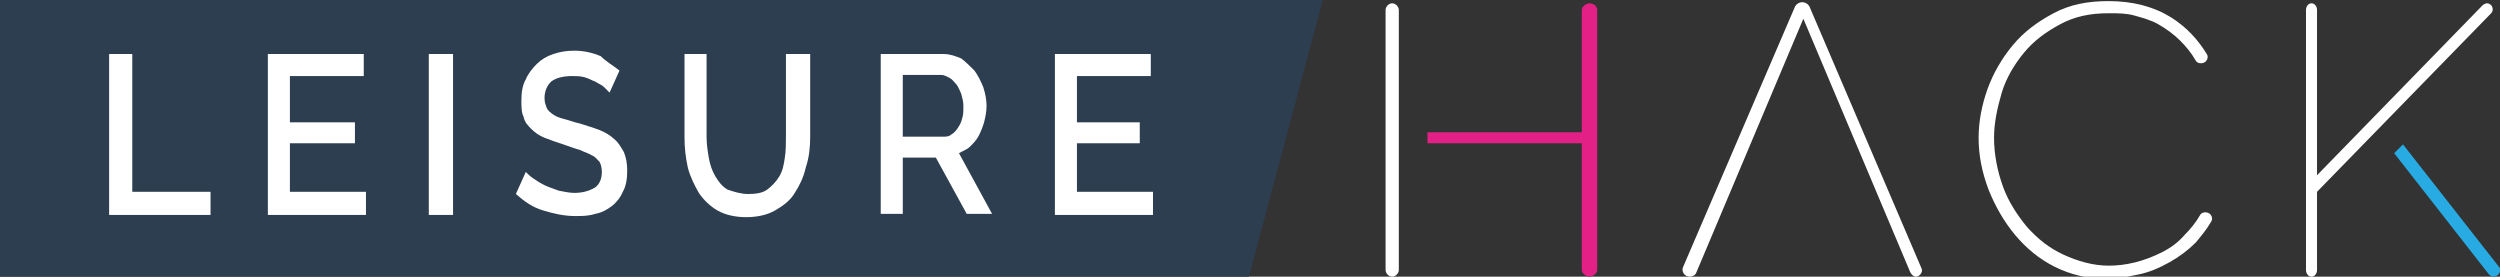 <svg id="Layer_1" xmlns="http://www.w3.org/2000/svg" xmlns:xlink="http://www.w3.org/1999/xlink" viewBox="0 0 226.8 25.1"><rect x="0" y="0" width="226.8" height="25.1" fill="#333333" stroke="none"/><style>.st0{fill:#2c3e50}.st1{fill:#fff}.st2,.st3{clip-path:url(#SVGID_2_);fill:#fff}.st3{clip-path:url(#SVGID_4_)}.st4,.st5{clip-path:url(#SVGID_6_);fill:#fff}.st5{clip-path:url(#SVGID_8_)}.st6,.st7{clip-path:url(#SVGID_10_);fill:#fff}.st7{clip-path:url(#SVGID_12_)}.st8{clip-path:url(#SVGID_14_);fill:#e32085}.st10,.st9{fill:#fff}.st9{clip-path:url(#SVGID_16_)}.st10{clip-path:url(#SVGID_18_)}.st11{clip-path:url(#SVGID_20_);fill:#28abe3}</style><path class="st0" d="M0 0v25.1h113.3L120 0z"/><path class="st1" d="M9.9 19.5V4.9H12v12.5h7.1v2.1zm23.3-2.1v2.1h-8.9V4.9H33v2h-6.7v4.2h5.9V13h-5.9v4.4zm5.7-12.5h2.2v14.6h-2.2z"/><defs><path id="SVGID_1_" d="M0 0h226.8v25.3H0z"/></defs><clipPath id="SVGID_2_"><use xlink:href="#SVGID_1_" overflow="visible"/></clipPath><path class="st2" d="M55.3 8.4l-.5-.5c-.2-.2-.5-.3-.8-.5-.3-.1-.6-.3-1-.4-.4-.1-.7-.1-1.1-.1-.9 0-1.5.2-1.9.5-.4.4-.6.9-.6 1.5 0 .4.1.6.2.9.1.2.3.4.6.6.3.2.6.3 1 .4.4.1.9.3 1.4.4.6.2 1.3.4 1.8.6.5.2 1 .5 1.3.8.4.3.6.7.9 1.2.2.5.3 1 .3 1.7s-.1 1.4-.4 1.9c-.2.5-.6 1-1 1.3-.4.3-.9.6-1.5.7-.6.2-1.2.2-1.8.2-1 0-1.9-.2-2.9-.5s-1.7-.8-2.5-1.5l.9-2c.2.2.4.4.7.6.3.2.6.4 1 .6.4.2.8.3 1.3.5.5.1 1 .2 1.4.2.8 0 1.4-.2 1.9-.5.4-.3.6-.8.6-1.4 0-.4-.1-.7-.2-.9-.2-.2-.4-.5-.7-.6-.3-.2-.7-.3-1.1-.5-.4-.1-.9-.3-1.5-.5s-1.2-.4-1.7-.6c-.5-.2-.9-.5-1.2-.8-.3-.3-.6-.6-.7-1.1-.2-.4-.2-.9-.2-1.5 0-.7.1-1.4.4-1.9.2-.5.6-1 1-1.4.4-.4.9-.7 1.5-.9.6-.2 1.2-.3 1.9-.3.9 0 1.7.2 2.4.5.5.5 1.2.9 1.7 1.3l-.9 2z"/><defs><path id="SVGID_3_" d="M0 0h226.8v25.3H0z"/></defs><clipPath id="SVGID_4_"><use xlink:href="#SVGID_3_" overflow="visible"/></clipPath><path class="st3" d="M67.9 17.6c.7 0 1.3-.1 1.7-.4.4-.3.8-.7 1.1-1.2s.4-1 .5-1.7c.1-.6.1-1.3.1-1.9V4.9h2.2v7.5c0 1-.1 1.9-.4 2.8-.2.9-.6 1.7-1 2.3-.4.7-1.1 1.2-1.8 1.6-.7.4-1.6.6-2.6.6s-1.9-.2-2.6-.6c-.7-.4-1.3-1-1.7-1.6-.4-.7-.8-1.5-1-2.3-.2-.9-.3-1.8-.3-2.7V4.9h2v7.5c0 .7.1 1.3.2 1.9.1.6.3 1.2.6 1.7s.6.9 1.1 1.2c.6.2 1.2.4 1.9.4"/><defs><path id="SVGID_5_" d="M0 0h226.8v25.3H0z"/></defs><clipPath id="SVGID_6_"><use xlink:href="#SVGID_5_" overflow="visible"/></clipPath><path class="st4" d="M79.9 19.5V4.9h5.7c.6 0 1.1.2 1.6.4.4.3.8.7 1.2 1.1.3.4.6 1 .8 1.5.2.6.3 1.2.3 1.7s-.1 1-.2 1.4c-.1.4-.3.9-.5 1.3s-.5.7-.8 1c-.3.3-.7.4-1 .6l3 5.5h-2.3l-2.8-5.1h-3v5.1h-2zm2-7.1h3.6c.3 0 .6 0 .8-.2.2-.1.4-.3.6-.6.2-.3.3-.5.4-.9.1-.3.1-.7.1-1.1 0-.4-.1-.7-.2-1.1-.1-.2-.2-.5-.4-.8-.2-.2-.4-.5-.6-.6-.2-.1-.5-.3-.8-.3h-3.5v5.6z"/><defs><path id="SVGID_7_" d="M0 0h226.8v25.3H0z"/></defs><clipPath id="SVGID_8_"><use xlink:href="#SVGID_7_" overflow="visible"/></clipPath><path class="st5" d="M104.6 17.4v2.1h-8.9V4.9h8.7v2h-6.7v4.2h5.7V13h-5.7v4.4z"/><defs><path id="SVGID_9_" d="M0 0h226.8v25.3H0z"/></defs><clipPath id="SVGID_10_"><use xlink:href="#SVGID_9_" overflow="visible"/></clipPath><path class="st6" d="M179.5 12.5c0-1.5.3-3 .8-4.4s1.3-2.8 2.3-4c1-1.2 2.2-2.1 3.7-2.9s3.1-1.1 5-1.1c2.2 0 4.1.5 5.7 1.5 1.4.9 2.4 2 3.2 3.3.2.3 0 .7-.3.8-.3.1-.6 0-.7-.2-.4-.7-.9-1.3-1.4-1.8-.6-.6-1.3-1.1-2-1.5-.7-.4-1.5-.6-2.2-.8s-1.5-.2-2.3-.2c-1.7 0-3.1.3-4.4 1s-2.4 1.5-3.3 2.6c-.9 1.1-1.6 2.3-2 3.6-.4 1.4-.7 2.7-.7 4.1 0 1.5.3 3 .8 4.4.5 1.4 1.3 2.6 2.2 3.7 1 1.1 2 1.9 3.3 2.5 1.3.6 2.7 1 4.1 1 .8 0 1.6-.1 2.4-.3s1.6-.5 2.4-.9 1.5-.9 2.1-1.6c.5-.5 1-1.1 1.4-1.8.1-.2.4-.3.7-.2.3.1.5.5.3.8-.4.7-.9 1.3-1.4 1.9-.7.7-1.5 1.3-2.4 1.8-.9.5-1.8.9-2.8 1.1-1 .2-1.9.4-2.9.4-1.7 0-3.3-.4-4.7-1.1-1.4-.7-2.6-1.7-3.6-2.9s-1.8-2.6-2.4-4.1c-.6-1.6-.9-3.1-.9-4.7"/><defs><path id="SVGID_11_" d="M0 0h226.8v25.3H0z"/></defs><clipPath id="SVGID_12_"><use xlink:href="#SVGID_11_" overflow="visible"/></clipPath><path class="st7" d="M126.9 11.8V.9c0-.3-.3-.6-.6-.6s-.6.3-.6.6v23.6c0 .3.3.6.6.6s.6-.3.6-.6V11.8z"/><defs><path id="SVGID_13_" d="M0 0h226.8v25.3H0z"/></defs><clipPath id="SVGID_14_"><use xlink:href="#SVGID_13_" overflow="visible"/></clipPath><path class="st8" d="M144.2.3c-.3 0-.7.3-.7.6V12h-14v1h14v11.5c0 .3.4.6.7.6s.7-.3.7-.6V.9c0-.4-.4-.6-.7-.6"/><defs><path id="SVGID_15_" d="M0 0h226.8v25.3H0z"/></defs><clipPath id="SVGID_16_"><use xlink:href="#SVGID_15_" overflow="visible"/></clipPath><path class="st9" d="M174.3 24.3L164.2.7c-.1-.3-.4-.5-.7-.5s-.6.2-.7.5l-10.1 23.5c-.2.4.1.9.6.9.2 0 .5-.1.6-.4l9.7-23 9.7 23c.1.2.3.4.5.4.4 0 .7-.5.5-.8"/><defs><path id="SVGID_17_" d="M0 0h226.8v25.3H0z"/></defs><clipPath id="SVGID_18_"><use xlink:href="#SVGID_17_" overflow="visible"/></clipPath><path class="st10" d="M226 1.2c.3-.3.1-.9-.4-.9-.1 0-.3.1-.4.2l-15 15.4V.9c0-.3-.2-.6-.5-.6s-.5.3-.5.6v23.6c0 .3.2.6.5.6s.5-.3.5-.6v-7.1L226 1.2z"/><defs><path id="SVGID_19_" d="M0 0h226.8v25.3H0z"/></defs><clipPath id="SVGID_20_"><use xlink:href="#SVGID_19_" overflow="visible"/></clipPath><path class="st11" d="M226.7 24.2L218 13.1l-.8.8 8.6 11c.1.1.3.2.4.2.5 0 .8-.6.5-.9"/></svg>
